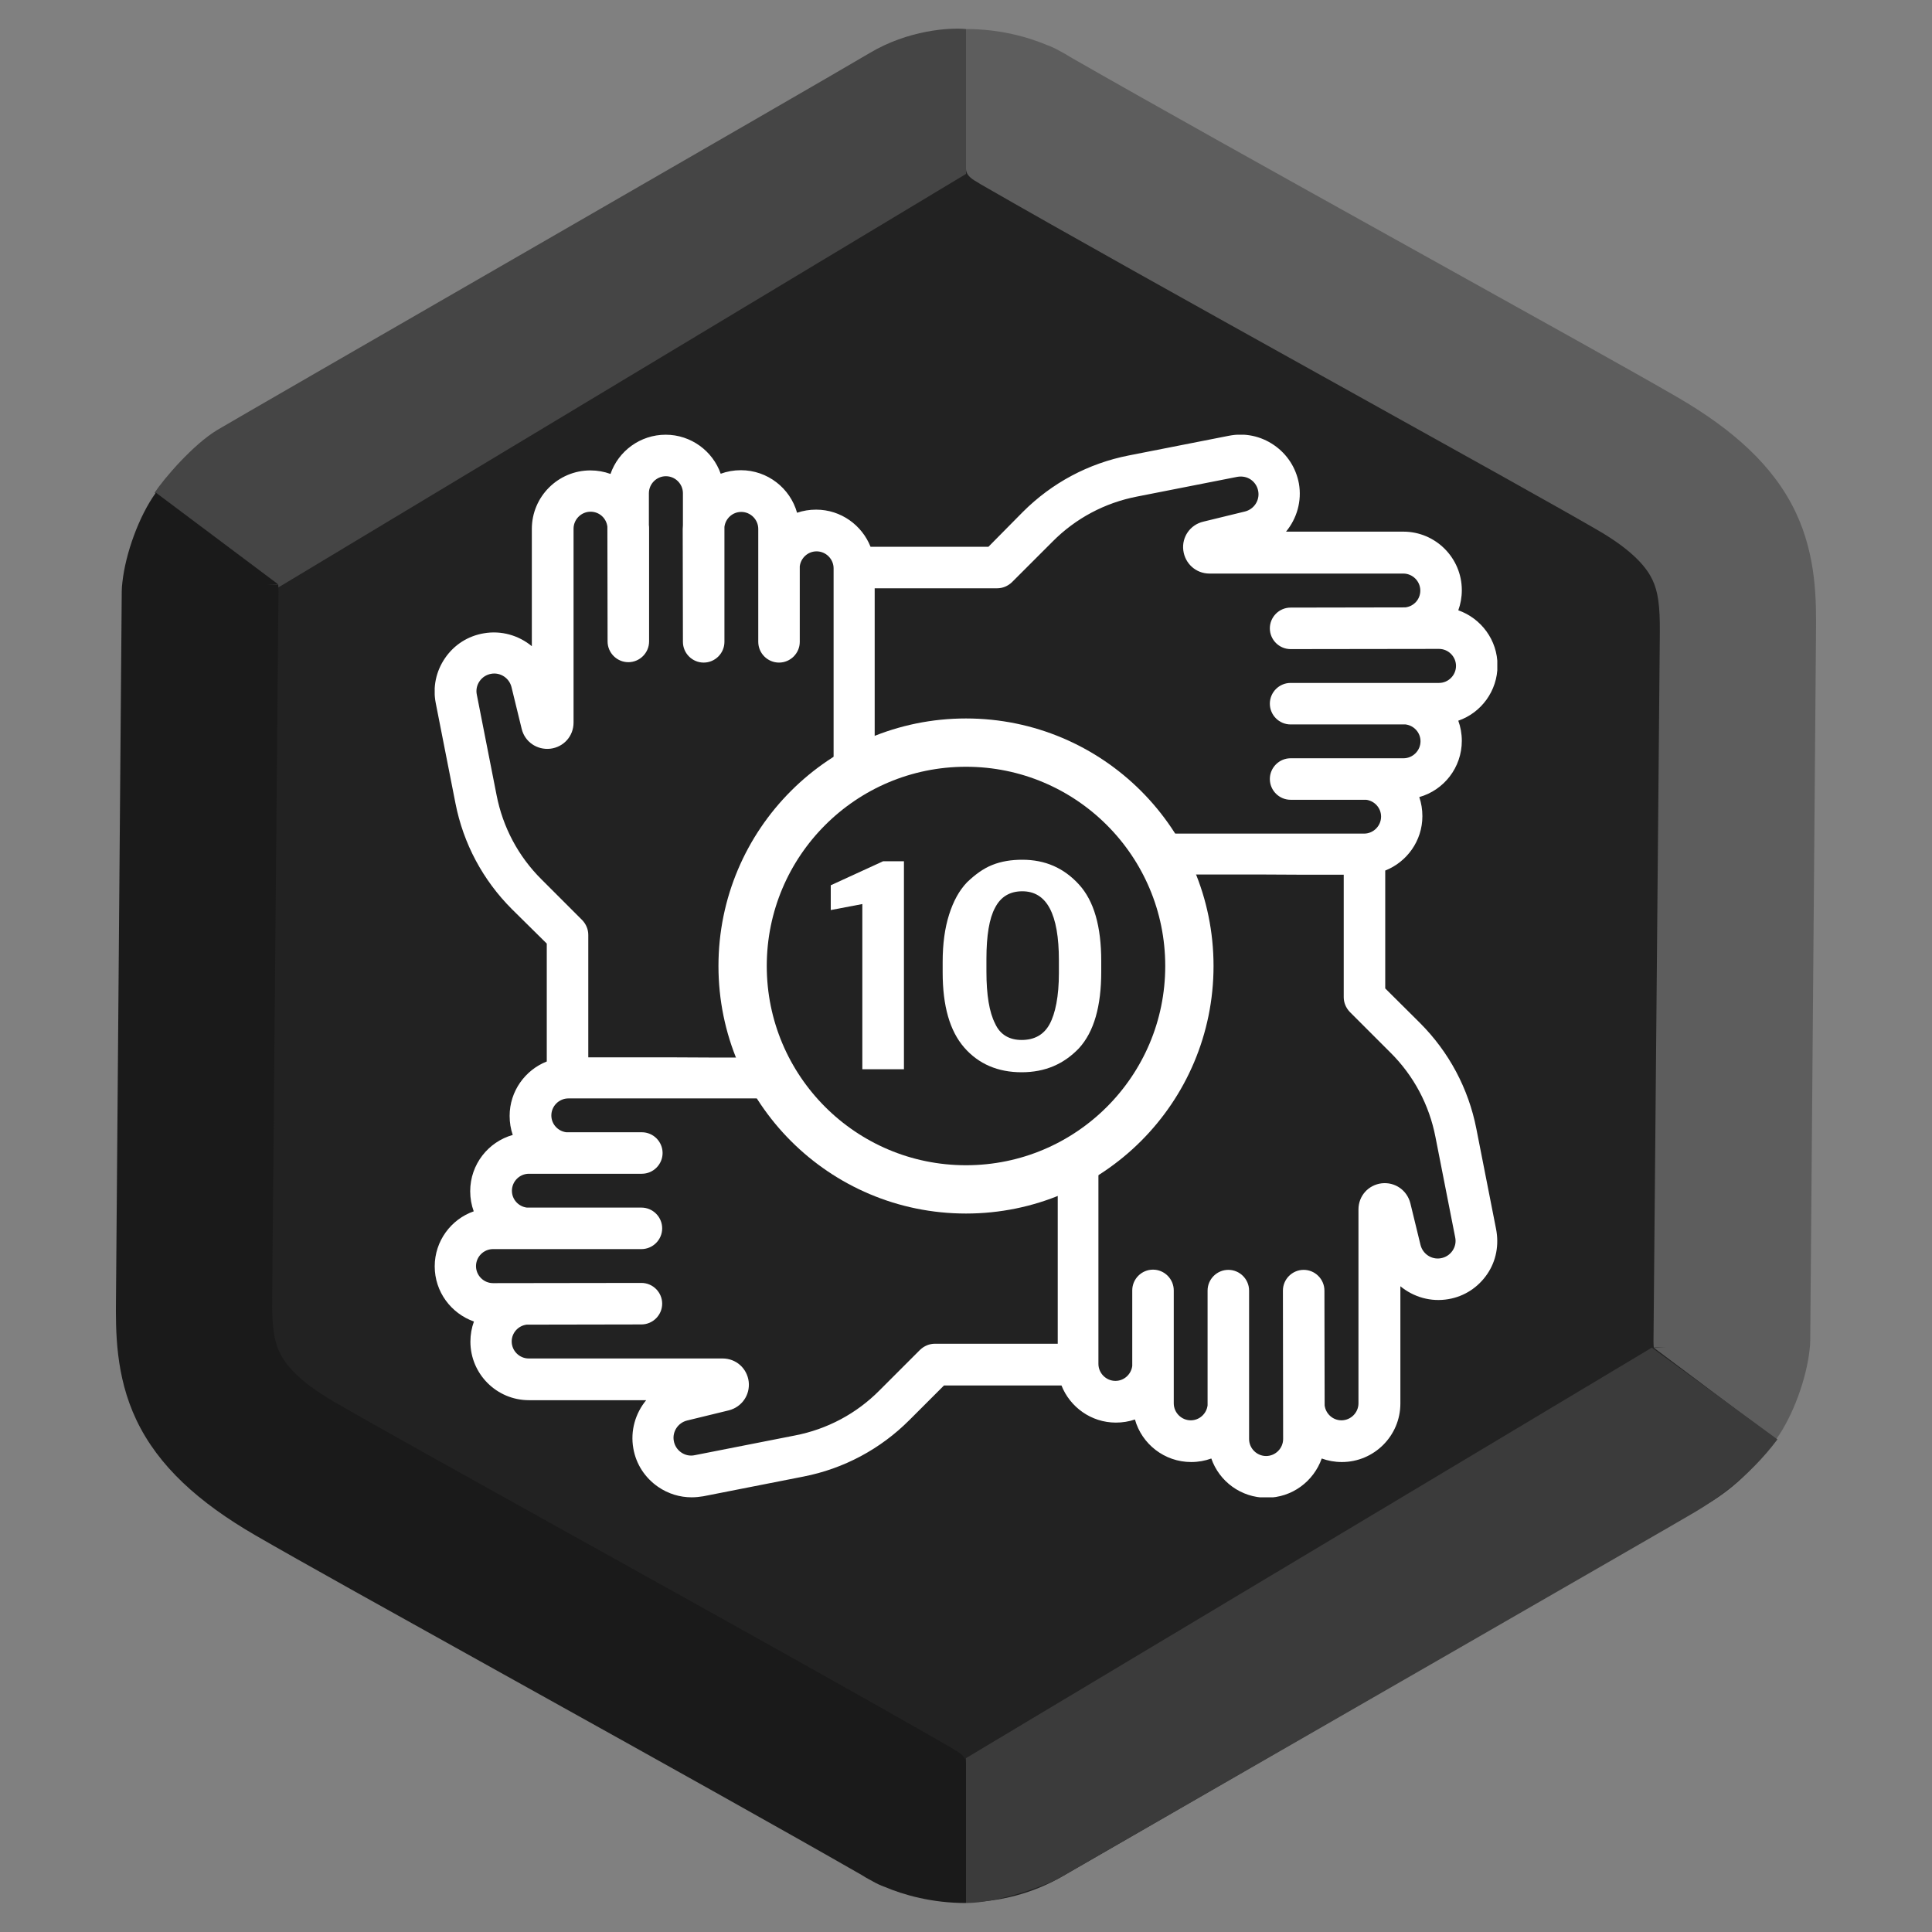 <svg width="200" height="200" viewBox="0 0 200 200" fill="none" xmlns="http://www.w3.org/2000/svg">
<rect x="0" y="0" width="200" height="200" fill="#808080" stroke="none"/>
<g clip-path="url(#clip0)">
<path d="M90 5.774C96.188 2.201 103.812 2.201 110 5.774L176.603 44.227C182.791 47.799 186.603 54.402 186.603 61.547V138.453C186.603 145.598 182.791 152.201 176.603 155.773L110 194.227C103.812 197.799 96.188 197.799 90 194.227L23.398 155.773C17.209 152.201 13.398 145.598 13.398 138.453V61.547C13.398 54.402 17.209 47.799 23.398 44.227L90 5.774Z" fill="#222222"/>
<path fill-rule="evenodd" clip-rule="evenodd" d="M100 3.006V17.494C100 18.07 100.496 18.48 101.106 18.82C101.251 18.916 101.4 19.008 101.554 19.096C110.108 24.021 123.682 31.584 136.278 38.59L139.961 40.638L139.965 40.64L139.966 40.641C151.157 46.863 161.036 52.357 165.376 54.87C169.277 57.128 170.539 58.923 171.058 60.015C171.64 61.238 171.851 62.703 171.825 65.548L171.17 138.766C171.168 139.014 171.177 139.258 171.197 139.5L172.443 139.464L171.23 139.538L183.86 149.006C185.627 146.565 187.008 142.675 187.327 139.738C187.369 139.419 187.392 139.095 187.395 138.767L187.99 65.69L187.991 65.566C188.021 62.265 188.063 57.602 185.879 53.008C183.605 48.227 179.42 44.463 173.538 41.058C169.066 38.469 159.056 32.903 147.944 26.724L144.197 24.64C132.115 17.92 119.279 10.769 110.81 5.914C110.519 5.726 110.15 5.509 109.708 5.28L109.681 5.265C109.278 5.033 108.863 4.839 108.44 4.683L108.438 4.686C106.418 3.831 103.517 3.006 100 3.006Z" fill="#5D5D5D"/>
<path d="M100 18.006L28.5 61C25.5 59 18.4 53.006 16 51.006C17 49.506 20 46.006 22.5 44.506C25 43.006 86 7.906 90 5.506C94 3.106 98.333 2.839 100 3.006V18.006Z" fill="#454545"/>
<path d="M100 182V197C103.2 197 107.833 195.339 109.5 194.506C130.667 182.339 173.5 157.706 175.5 156.506C177.5 155.306 181 153.006 184 149.006L171 139.506L100 182Z" fill="#3B3B3B"/>
<path fill-rule="evenodd" clip-rule="evenodd" d="M99.998 197L99.998 182.511C99.998 181.936 99.502 181.526 98.892 181.186C98.747 181.09 98.598 180.998 98.444 180.909C89.89 175.985 76.316 168.422 63.72 161.416L60.037 159.368L60.033 159.366L60.032 159.365C48.841 153.142 38.962 147.649 34.622 145.136C30.721 142.878 29.459 141.083 28.94 139.991C28.358 138.768 28.148 137.302 28.173 134.458L28.828 61.239C28.83 60.992 28.821 60.748 28.801 60.506L27.555 60.542L28.768 60.468L16.138 51C14.371 53.441 12.99 57.331 12.671 60.268C12.629 60.587 12.606 60.911 12.603 61.239L12.008 134.316L12.007 134.439C11.977 137.741 11.935 142.404 14.12 146.998C16.393 151.779 20.578 155.543 26.46 158.948C30.932 161.537 40.942 167.103 52.054 173.282L55.801 175.366C67.883 182.086 80.719 189.237 89.188 194.092C89.479 194.28 89.849 194.497 90.29 194.725L90.317 194.741C90.72 194.973 91.135 195.167 91.558 195.323L91.56 195.32C93.58 196.175 96.481 197 99.998 197Z" fill="#1A1A1A"/>
<g clip-path="url(#clip1)">
<path d="M154.872 127.222L152.831 116.845C152.014 112.677 149.995 108.896 146.987 105.888L143.399 102.322V90.119C145.633 89.238 147.245 87.047 147.245 84.49C147.245 83.802 147.137 83.136 146.923 82.513C149.458 81.804 151.327 79.463 151.327 76.691C151.327 75.961 151.198 75.252 150.962 74.607C153.325 73.791 155.022 71.535 155.022 68.892C155.022 66.25 153.325 64.015 150.962 63.177C151.198 62.533 151.327 61.824 151.327 61.093C151.327 57.763 148.62 55.035 145.268 55.035H133.13C134.247 53.681 134.784 51.877 134.462 50.05C134.161 48.439 133.258 47.021 131.883 46.076C130.508 45.131 128.854 44.787 127.221 45.109L116.844 47.15C112.676 47.967 108.895 49.986 105.887 52.994L102.321 56.603H90.118C89.237 54.369 87.046 52.758 84.489 52.758C83.802 52.758 83.135 52.865 82.512 53.08C81.803 50.545 79.462 48.675 76.69 48.675C75.96 48.675 75.251 48.804 74.606 49.041C73.79 46.699 71.534 45.002 68.913 45.002C66.27 45.002 64.014 46.699 63.198 49.062C62.553 48.826 61.844 48.697 61.114 48.697C57.784 48.697 55.055 51.404 55.055 54.756V66.894C53.702 65.777 51.897 65.24 50.071 65.562C48.438 65.841 47.02 66.744 46.075 68.119C45.13 69.494 44.786 71.148 45.108 72.781L47.149 83.158C47.965 87.326 49.985 91.107 52.993 94.115L56.602 97.681V109.884C54.368 110.765 52.757 112.957 52.757 115.513C52.757 116.201 52.864 116.867 53.079 117.49C50.544 118.199 48.675 120.541 48.675 123.312C48.675 124.043 48.803 124.752 49.04 125.396C46.698 126.213 45.001 128.468 45.001 131.09C45.001 133.732 46.698 135.966 49.061 136.804C48.825 137.449 48.696 138.158 48.696 138.888C48.696 142.218 51.403 144.947 54.755 144.947H66.893C65.776 146.3 65.239 148.105 65.561 149.931C65.841 151.564 66.764 152.982 68.139 153.927C69.171 154.636 70.374 155.002 71.598 155.002C72.007 155.002 72.393 154.959 72.802 154.894L83.178 152.853C87.346 152.037 91.128 150.017 94.135 147.009L97.723 143.422H109.883C110.764 145.656 112.956 147.267 115.512 147.267C116.2 147.267 116.866 147.16 117.489 146.945C118.198 149.48 120.54 151.349 123.311 151.349C124.042 151.349 124.751 151.22 125.395 150.984C126.212 153.347 128.467 155.045 131.11 155.045C133.753 155.045 135.987 153.347 136.825 150.984C137.469 151.22 138.178 151.349 138.909 151.349C142.239 151.349 144.967 148.642 144.967 145.291V133.152C146.321 134.269 148.126 134.806 149.952 134.484C151.585 134.205 153.003 133.281 153.948 131.906C154.893 130.531 155.194 128.855 154.872 127.222ZM90.547 73.318V67.453V60.9H103.223C103.803 60.9 104.341 60.664 104.749 60.277L108.96 56.066C111.344 53.66 114.374 52.048 117.704 51.404L128.081 49.363C128.575 49.277 129.069 49.363 129.477 49.642C129.885 49.922 130.165 50.351 130.251 50.845C130.423 51.791 129.821 52.715 128.876 52.951L124.557 54.004C123.204 54.326 122.323 55.593 122.495 56.968C122.667 58.343 123.805 59.375 125.202 59.375H145.268C146.235 59.375 147.03 60.17 147.03 61.136C147.03 62.039 146.364 62.769 145.483 62.877L133.602 62.898C132.421 62.898 131.454 63.865 131.454 65.047C131.454 66.228 132.421 67.195 133.602 67.195L148.964 67.174C149.93 67.174 150.725 67.969 150.725 68.935C150.725 69.902 149.93 70.697 148.964 70.697H133.602C132.421 70.697 131.454 71.664 131.454 72.845C131.454 74.027 132.421 74.994 133.602 74.994H145.505C146.364 75.101 147.051 75.832 147.051 76.734C147.051 77.701 146.256 78.496 145.29 78.496H133.602C132.421 78.496 131.454 79.463 131.454 80.644C131.454 81.826 132.421 82.793 133.602 82.793H141.423C142.282 82.9 142.969 83.631 142.969 84.533C142.969 85.5 142.174 86.295 141.208 86.295H119.508C114.954 86.295 110.7 84.533 107.477 81.31L104.749 78.582C104.341 78.174 103.803 77.959 103.223 77.959H90.547V73.318ZM69.321 109.455H60.899V96.779C60.899 96.199 60.663 95.662 60.276 95.254L56.065 91.043C53.659 88.658 52.048 85.629 51.403 82.299L49.362 71.922C49.255 71.427 49.362 70.933 49.641 70.525C49.921 70.117 50.35 69.838 50.844 69.752C51.79 69.58 52.714 70.181 52.95 71.127L54.003 75.445C54.325 76.799 55.593 77.658 56.968 77.507C58.364 77.336 59.374 76.197 59.374 74.8V54.734C59.374 53.767 60.169 52.972 61.136 52.972C62.038 52.972 62.768 53.638 62.876 54.519L62.897 66.4C62.897 67.582 63.864 68.549 65.046 68.549C66.227 68.549 67.194 67.582 67.194 66.4V54.734C67.194 54.605 67.194 54.476 67.173 54.347V51.06C67.173 50.093 67.968 49.298 68.934 49.298C69.901 49.298 70.696 50.093 70.696 51.06V54.369C70.696 54.498 70.674 54.627 70.674 54.756L70.696 66.443C70.696 67.625 71.663 68.591 72.844 68.591C74.026 68.591 74.993 67.625 74.993 66.443V54.541C75.1 53.681 75.831 52.994 76.733 52.994C77.7 52.994 78.495 53.789 78.495 54.756C78.495 54.756 78.495 65.197 78.495 65.283V66.443C78.495 67.625 79.462 68.591 80.643 68.591C81.825 68.591 82.792 67.625 82.792 66.443V58.623C82.899 57.763 83.63 57.076 84.532 57.076C85.499 57.076 86.294 57.871 86.294 58.838V80.537C86.294 85.006 84.468 89.41 81.309 92.568L78.538 95.275C78.13 95.683 77.915 96.22 77.915 96.8V109.476H73.618L69.321 109.455ZM109.454 139.103H96.778C96.198 139.103 95.661 139.34 95.253 139.726L91.042 143.937C88.657 146.343 85.628 147.955 82.297 148.599L71.921 150.64C71.427 150.748 70.932 150.64 70.524 150.361C70.116 150.082 69.837 149.652 69.751 149.158C69.579 148.213 70.18 147.289 71.126 147.052L75.444 146C76.797 145.656 77.657 144.41 77.507 143.035C77.335 141.638 76.196 140.629 74.799 140.629H54.733C53.766 140.629 52.971 139.834 52.971 138.867C52.971 137.965 53.659 137.234 54.518 137.127L66.399 137.105C67.581 137.105 68.548 136.138 68.548 134.957C68.548 133.775 67.581 132.808 66.399 132.808L51.038 132.83C50.071 132.83 49.276 132.035 49.276 131.068C49.276 130.101 50.071 129.306 51.038 129.306H66.399C67.581 129.306 68.548 128.34 68.548 127.158C68.548 125.976 67.581 125.009 66.399 125.009H54.54C53.68 124.902 52.993 124.172 52.993 123.269C52.993 122.302 53.788 121.507 54.755 121.507H66.442C67.624 121.507 68.591 120.541 68.591 119.359C68.591 118.177 67.624 117.211 66.442 117.211H58.622C57.762 117.103 57.075 116.373 57.075 115.47C57.075 114.504 57.87 113.709 58.837 113.709H80.536C85.091 113.709 89.344 115.492 92.567 118.693L95.296 121.422C95.704 121.83 96.241 122.045 96.821 122.045H109.497V139.103H109.454ZM109.518 117.812H97.68L95.596 115.707C91.966 112.076 87.26 109.906 82.212 109.519V97.681L84.317 95.597C87.883 92.031 90.096 87.218 90.505 82.213H102.342L104.426 84.318C108.057 87.949 112.762 90.119 117.811 90.506V102.343L115.706 104.427C112.075 108.037 109.905 112.742 109.518 117.812ZM134.676 90.549H139.102V103.224C139.102 103.804 139.339 104.341 139.725 104.75L143.936 108.961C146.342 111.345 147.954 114.375 148.598 117.705L150.639 128.082C150.747 128.576 150.639 129.07 150.36 129.478C150.081 129.886 149.651 130.166 149.157 130.252C148.212 130.424 147.288 129.822 147.051 128.877L145.999 124.558C145.655 123.205 144.409 122.345 143.034 122.496C141.637 122.668 140.628 123.806 140.628 125.203V145.269C140.628 146.236 139.833 147.031 138.866 147.031C137.964 147.031 137.233 146.343 137.126 145.484L137.104 133.603C137.104 132.422 136.137 131.455 134.956 131.455C133.774 131.455 132.807 132.422 132.807 133.603L132.829 148.965C132.829 149.931 132.034 150.726 131.067 150.726C130.1 150.726 129.305 149.931 129.305 148.965V133.603C129.305 132.422 128.339 131.455 127.157 131.455C125.975 131.455 125.008 132.422 125.008 133.603V145.484C124.901 146.343 124.171 147.031 123.268 147.031C122.301 147.031 121.507 146.236 121.507 145.269V133.582C121.507 132.4 120.54 131.433 119.358 131.433C118.176 131.433 117.21 132.4 117.21 133.582V141.402C117.102 142.261 116.372 142.949 115.469 142.949C114.503 142.949 113.708 142.154 113.708 141.187V132.55V126.685V119.488C113.708 114.933 115.491 110.679 118.692 107.457L121.421 104.728C121.829 104.32 122.044 103.783 122.044 103.203V90.527H126.62H130.337" fill="white"/>
<circle cx="100" cy="100" r="23.125" fill="#222222" stroke="white" stroke-width="5"/>
<path d="M89.268 110.689V93.586L86 94.208V91.643L91.422 89.155H93.576V110.689H89.268Z" fill="white"/>
<path d="M105.755 111C103.304 111 101.298 110.145 99.812 108.435C98.327 106.724 97.584 104.159 97.584 100.661V99.572C97.584 97.707 97.807 96.074 98.252 94.675C98.698 93.276 99.292 92.187 100.109 91.332C100.927 90.555 101.744 89.933 102.709 89.544C103.675 89.156 104.715 89 105.829 89C108.206 89 110.137 89.855 111.697 91.565C113.257 93.276 114 95.919 114 99.495V100.583C114 104.159 113.257 106.802 111.697 108.512C110.137 110.145 108.206 111 105.755 111ZM105.755 107.657C107.092 107.657 108.057 107.113 108.652 106.025C109.246 104.936 109.617 103.148 109.617 100.739V99.417C109.617 94.597 108.355 92.265 105.829 92.265C104.566 92.265 103.601 92.809 103.006 93.975C102.412 95.064 102.115 96.852 102.115 99.261V100.583C102.115 102.993 102.412 104.781 103.006 105.947C103.526 107.113 104.492 107.657 105.755 107.657Z" fill="white"/>
</g>
</g>
<defs>
<clipPath id="clip0">
<rect width="200" height="200" fill="white"/>
</clipPath>
<clipPath id="clip1">
<rect width="110" height="110" fill="white" transform="translate(45 45)"/>
</clipPath>
</defs>
</svg>
